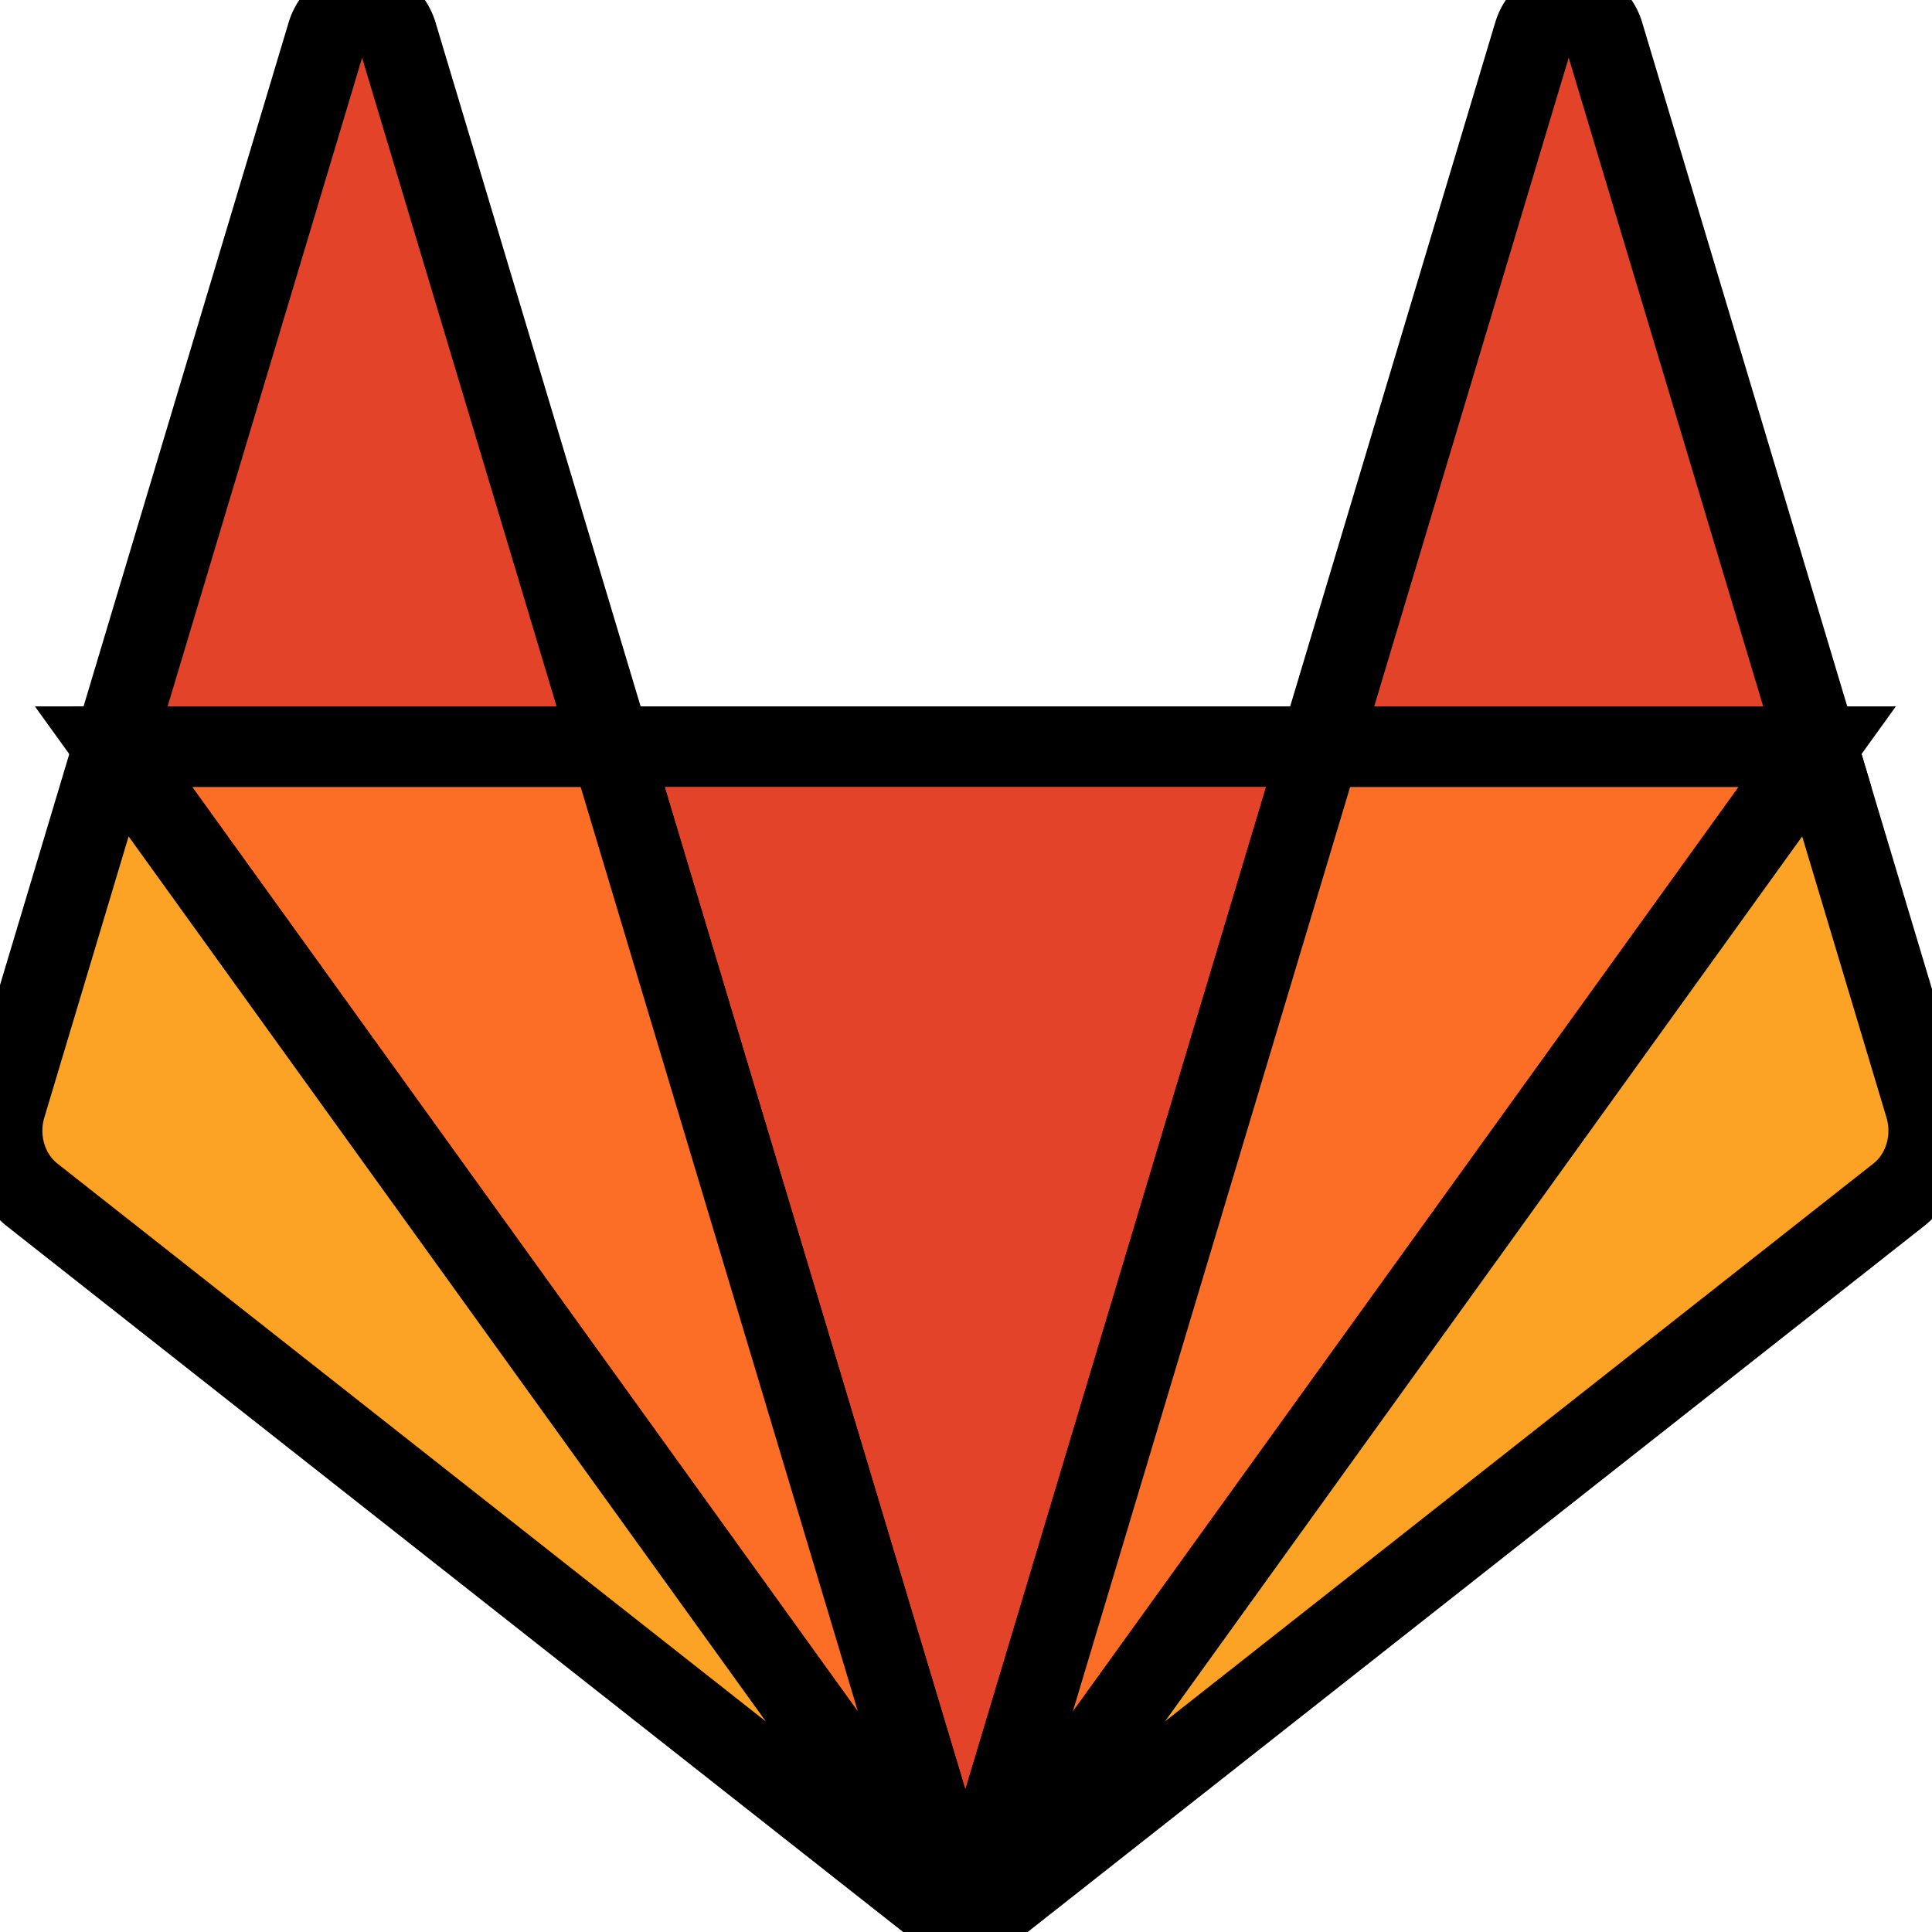 <svg xmlns="http://www.w3.org/2000/svg" width="24" height="24">
    <g>
        <g stroke="null" id="svg_8">
            <polygon stroke="null" id="svg_1" fill="#e24329" points="11.992,23.971 11.992,23.971 16.4,9.275 7.585,9.275 11.992,23.971 "/>
            <polygon stroke="null" id="svg_2" fill="#fc6d26" points="11.992,23.971 7.585,9.275 1.41,9.275 11.992,23.971 "/>
            <path stroke="null" id="svg_3" fill="#fca326" d="m1.41,9.275l0,0l-1.339,4.466a0.912,0.988 0 0 0 0.332,1.105l11.591,9.128l-10.583,-14.699z"/>
            <path stroke="null" id="svg_4" fill="#e24329" d="m1.41,9.275l6.176,0l-2.654,-8.851a0.456,0.495 0 0 0 -0.868,0l-2.654,8.851z"/>
            <polygon stroke="null" id="svg_5" fill="#fc6d26" points="11.992,23.971 16.4,9.275 22.575,9.275 11.992,23.971 "/>
            <path stroke="null" id="svg_6" fill="#fca326" d="m22.575,9.275l0,0l1.339,4.466a0.912,0.988 0 0 1 -0.332,1.105l-11.591,9.128l10.583,-14.699z"/>
            <path stroke="null" id="svg_7" fill="#e24329" d="m22.575,9.275l-6.176,0l2.654,-8.852a0.456,0.495 0 0 1 0.868,0l2.654,8.852z"/>
        </g>
    </g>
</svg>

